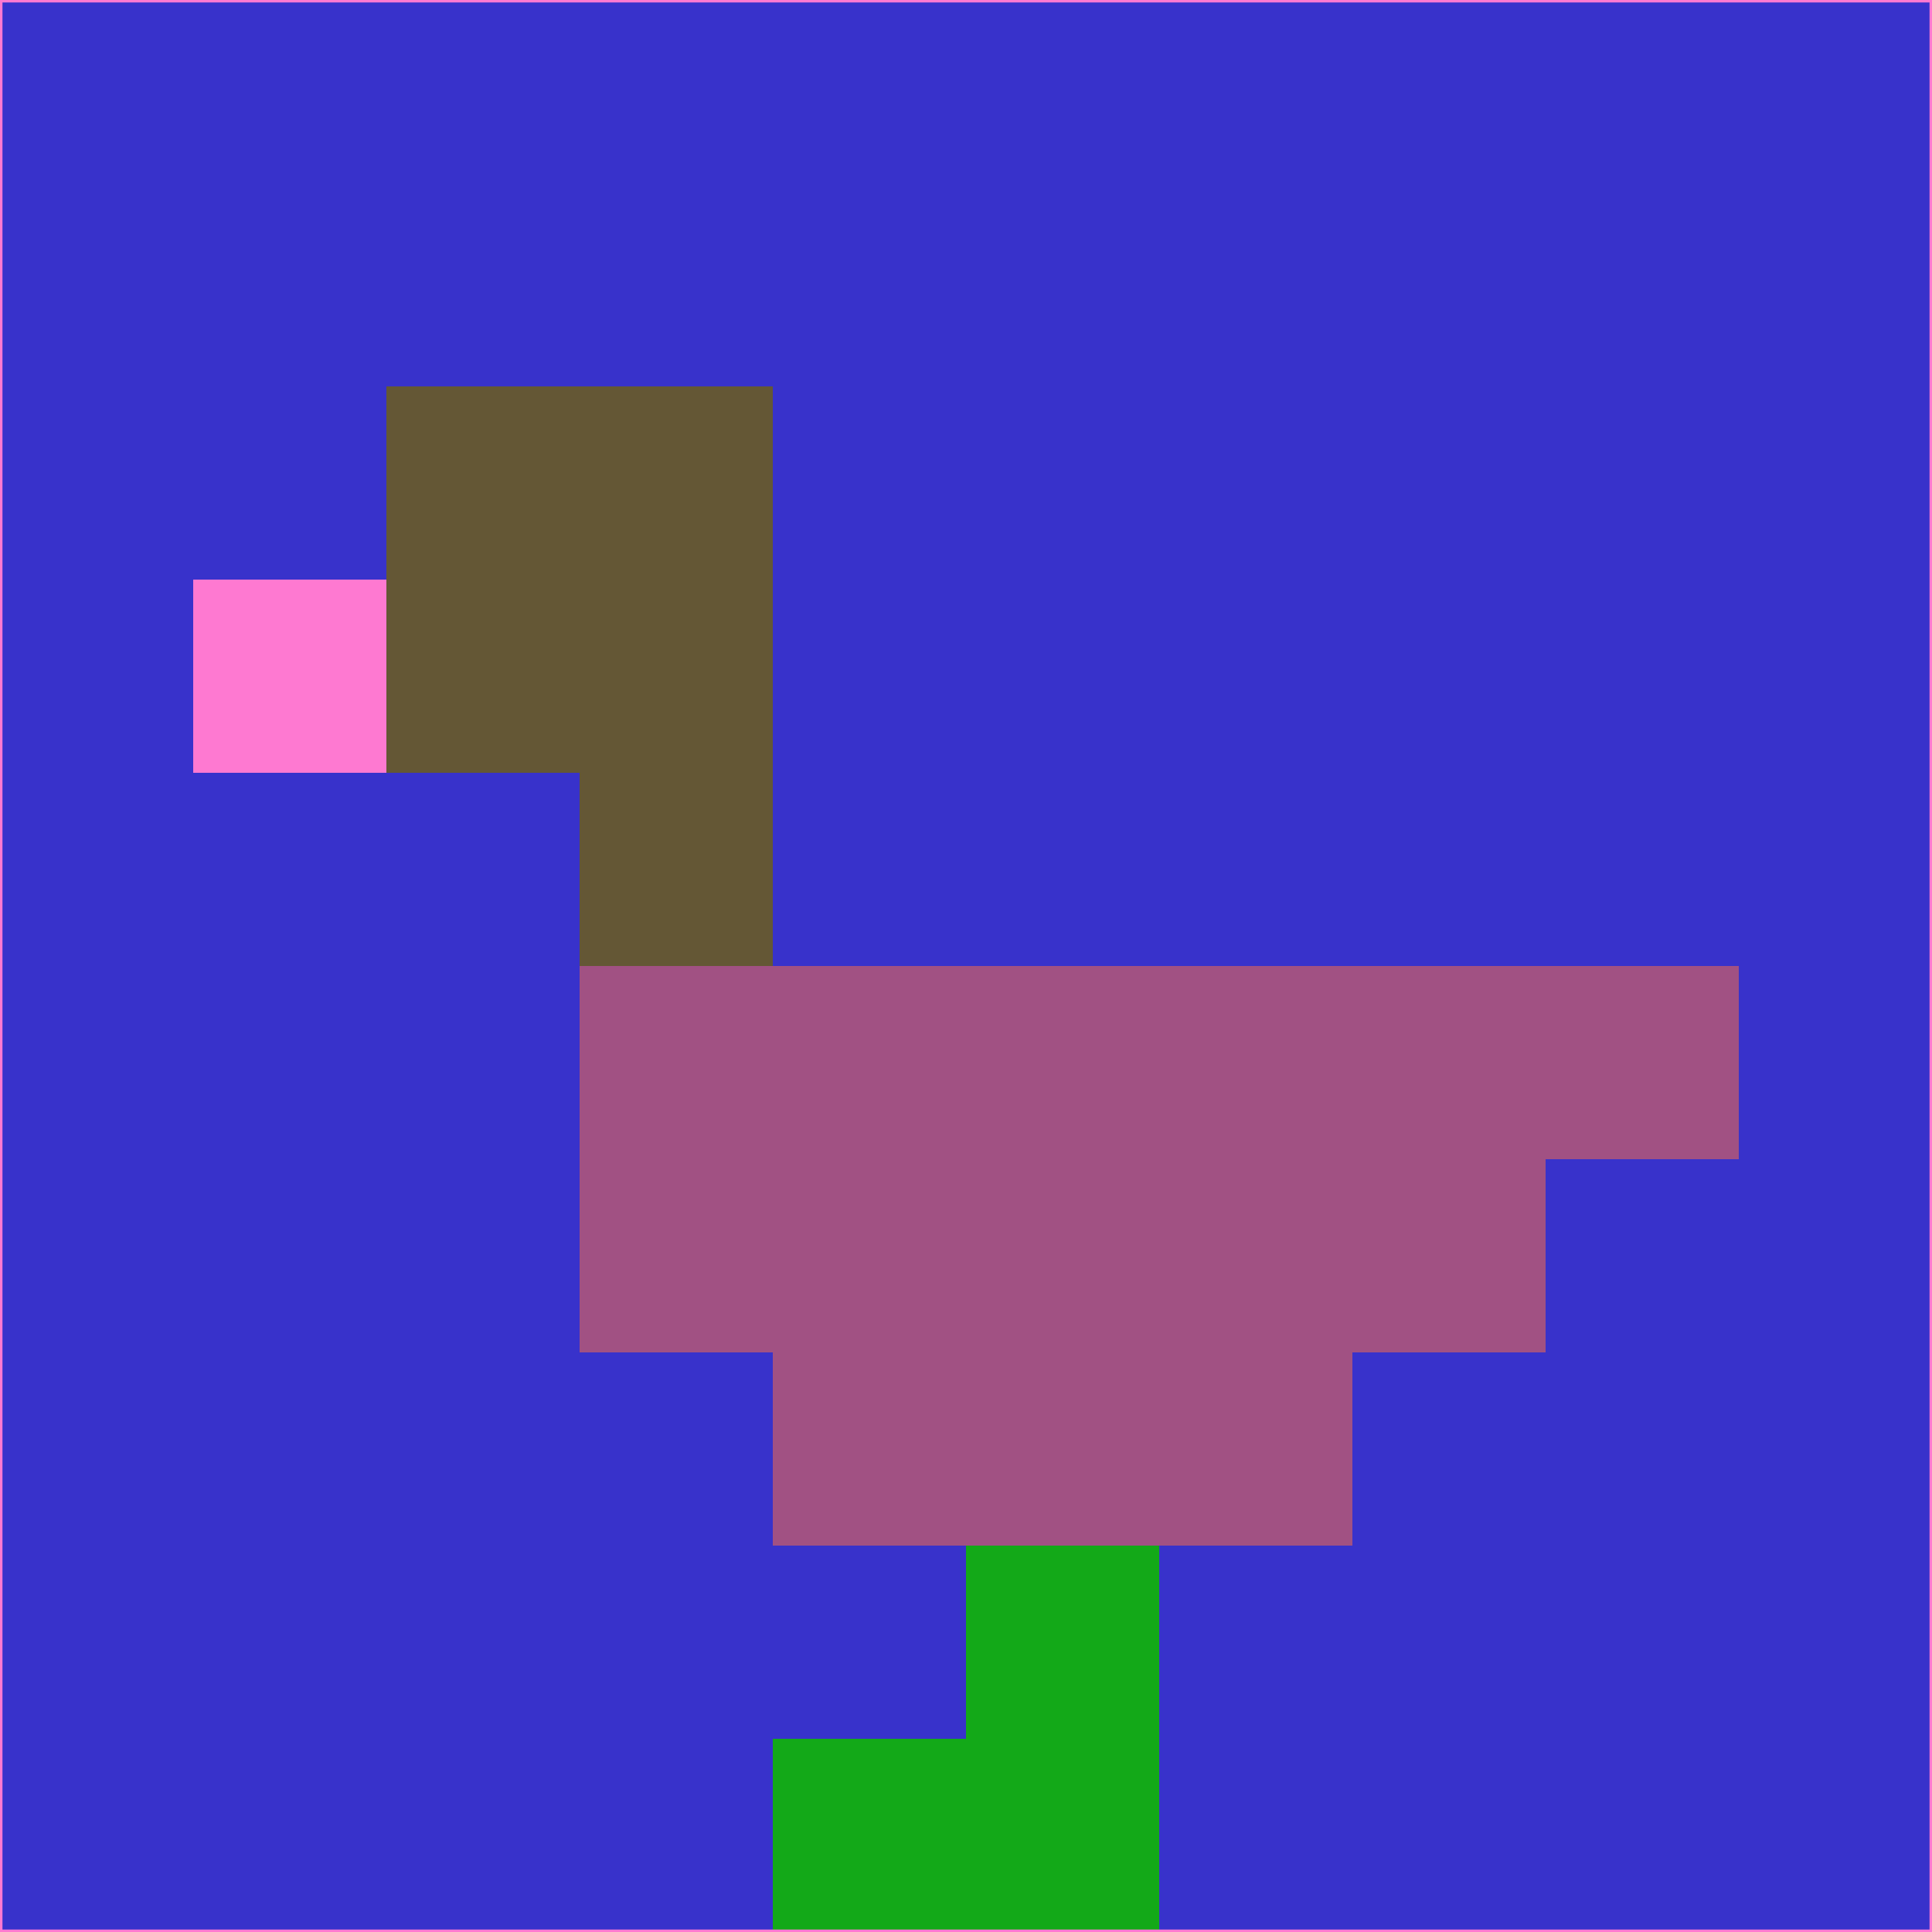 <svg xmlns="http://www.w3.org/2000/svg" version="1.1" width="785" height="785">
  <title>'goose-pfp-694263' by Dmitri Cherniak (Cyberpunk Edition)</title>
  <desc>
    seed=564991
    backgroundColor=#3832cb
    padding=20
    innerPadding=0
    timeout=500
    dimension=1
    border=false
    Save=function(){return n.handleSave()}
    frame=12

    Rendered at 2024-09-15T22:37:00.874Z
    Generated in 1ms
    Modified for Cyberpunk theme with new color scheme
  </desc>
  <defs/>
  <rect width="100%" height="100%" fill="#3832cb"/>
  <g>
    <g id="0-0">
      <rect x="0" y="0" height="785" width="785" fill="#3832cb"/>
      <g>
        <!-- Neon blue -->
        <rect id="0-0-2-2-2-2" x="157" y="157" width="157" height="157" fill="#645735"/>
        <rect id="0-0-3-2-1-4" x="235.5" y="157" width="78.5" height="314" fill="#645735"/>
        <!-- Electric purple -->
        <rect id="0-0-4-5-5-1" x="314" y="392.5" width="392.5" height="78.5" fill="#a15183"/>
        <rect id="0-0-3-5-5-2" x="235.5" y="392.5" width="392.5" height="157" fill="#a15183"/>
        <rect id="0-0-4-5-3-3" x="314" y="392.5" width="235.5" height="235.5" fill="#a15183"/>
        <!-- Neon pink -->
        <rect id="0-0-1-3-1-1" x="78.5" y="235.5" width="78.5" height="78.5" fill="#fe79d1"/>
        <!-- Cyber yellow -->
        <rect id="0-0-5-8-1-2" x="392.5" y="628" width="78.5" height="157" fill="#13a918"/>
        <rect id="0-0-4-9-2-1" x="314" y="706.5" width="157" height="78.5" fill="#13a918"/>
      </g>
      <rect x="0" y="0" stroke="#fe79d1" stroke-width="2" height="785" width="785" fill="none"/>
    </g>
  </g>
  <script xmlns=""/>
</svg>